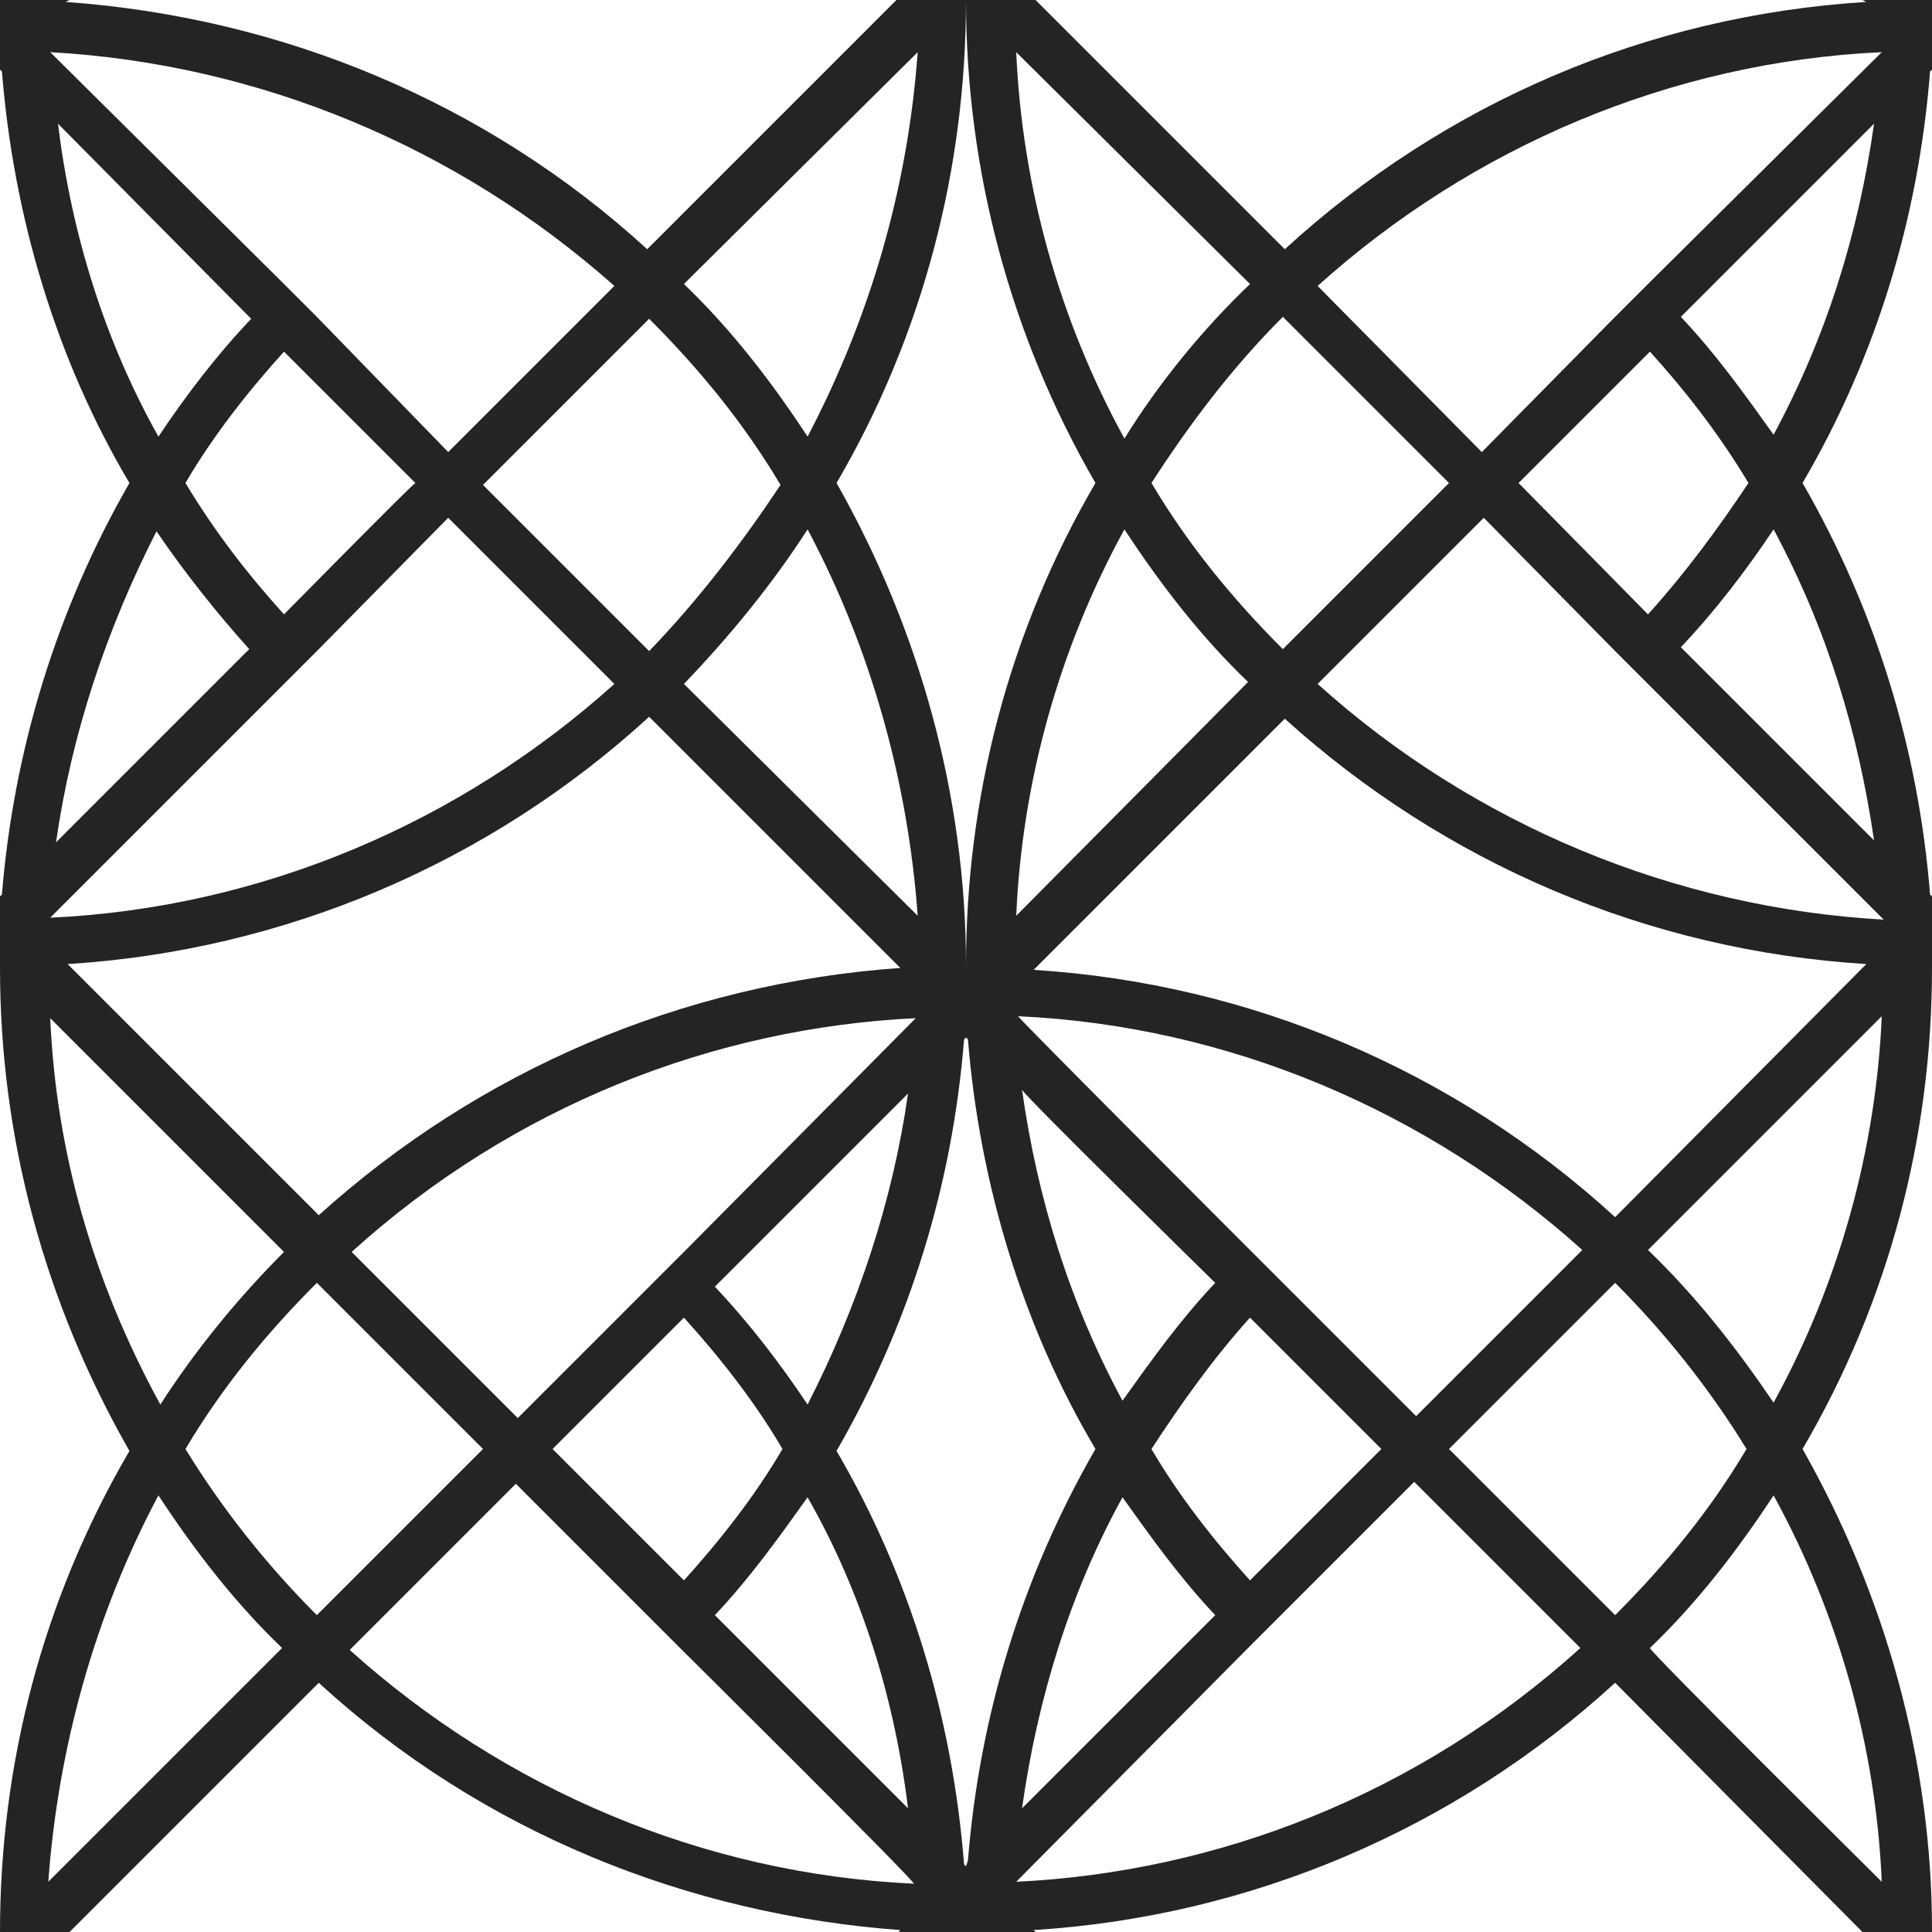 <?xml version="1.0" encoding="utf-8"?>
<!-- Generator: Adobe Illustrator 24.1.2, SVG Export Plug-In . SVG Version: 6.00 Build 0)  -->
<svg version="1.1" id="Layer_1" xmlns="http://www.w3.org/2000/svg" xmlns:xlink="http://www.w3.org/1999/xlink" x="0px" y="0px"
	 viewBox="0 0 100 100" style="enable-background:new 0 0 100 100;" xml:space="preserve">
<style type="text/css">
	.st0{fill-rule:evenodd;clip-rule:evenodd;fill:#242424;}
</style>
<g id="Layer_1_1_">
	<g>
		<g id="church-on-sunday">
			<path class="st0" d="M96.4,0h3.6v3.6l-0.1,0.1c-0.6,7.6-2.8,14.8-6.6,21.3c3.8,6.6,6,13.8,6.6,21.3l0.1,0.1v3.7
				c0,8.7-2.2,17.2-6.7,24.9c4.3,7.6,6.7,16.2,6.7,24.9v0.1h-3.6L83.6,87.1c-8.3,7.6-18.9,12.1-30.1,12.8l0.1,0.1h-7.1l0.1-0.1
				c-10.9-0.8-21.6-5-30.1-12.8L3.6,100H0l0,0c0-8.7,2.2-17.2,6.7-24.9C2.3,67.4,0,58.9,0,50.1v-3.7l0.1-0.1
				C0.7,38.9,2.9,31.6,6.7,25c-3.8-6.4-6-13.8-6.6-21.3L0,3.6V0h3.6L3.4,0.1c11.2,0.8,21.8,5.2,30.1,12.8L46.4,0H50
				c0,8.7-2.2,17.3-6.7,25c4.3,7.6,6.7,16.2,6.7,25c0-8.7,2.2-17.3,6.7-25C52.3,17.4,50,8.8,50,0h3.6l12.9,12.9
				C74.8,5.3,85.3,0.8,96.6,0.1L96.4,0z M97.4,97.4c-0.3-6.9-2.2-13.8-5.6-20c-1.9,2.9-4,5.6-6.4,7.9C85.3,85.4,97.4,97.4,97.4,97.4
				z M81.8,85.3l-8.6-8.6l-6.8,6.8l-1.8,1.8l-12,12.1C63,96.9,73.4,92.9,81.8,85.3z M52.9,93.6l10-10c-1.8-1.9-3.3-4-4.8-6.1
				C55.4,82.4,53.7,87.9,52.9,93.6z M59.6,75c1.4,2.4,3.2,4.7,5.1,6.8l6.8-6.8l-6.8-6.8C62.8,70.3,61.1,72.7,59.6,75z M62.9,66.4
				c-1.8,1.9-3.3,4-4.8,6.1c-2.7-5-4.4-10.4-5.2-16.1C52.9,56.6,62.9,66.4,62.9,66.4z M64.7,64.7l1.8,1.8l6.8,6.8l8.6-8.6
				c-8-7.2-18.3-11.6-29.2-12.1C52.6,52.6,64.7,64.7,64.7,64.7z M75,75l8.6,8.6c2.6-2.6,4.9-5.4,6.8-8.6c-1.9-3.1-4.2-6-6.8-8.6
				L75,75z M56.7,75c-3.8,6.6-6,13.8-6.6,21.3L50,96.6l-0.1-0.1c-0.6-7.6-2.8-14.9-6.6-21.4c3.8-6.6,6-13.8,6.6-21.3l0.1-0.1
				l0.1,0.1C50.7,61.2,52.9,68.6,56.7,75L56.7,75z M68.2,14.8c8-7.2,18.3-11.6,29.2-12.1l-12.1,12l-1.8,1.8l-6.8,6.9L68.2,14.8z
				 M85.3,31.8L78.6,25l6.8-6.8c1.9,2.1,3.6,4.3,5.1,6.8C88.9,27.4,87.2,29.7,85.3,31.8z M91.8,27.4c-1.4,2.1-3,4.2-4.8,6.1l10,10
				C96.2,38,94.6,32.6,91.8,27.4z M83.6,33.7l1.8,1.8l12.1,12.1C86.7,47,76.3,42.7,68.2,35.4l8.6-8.6C76.8,26.8,83.6,33.7,83.6,33.7
				z M66.4,16.4L75,25l-8.6,8.6c-2.6-2.6-4.9-5.4-6.8-8.6C61.6,21.9,63.8,19,66.4,16.4z M64.7,14.7l-12.1-12
				c0.3,6.9,2.2,13.8,5.6,20C60,19.8,62.2,17.1,64.7,14.7z M52.6,47.4c0.3-6.9,2.2-13.8,5.6-20c1.9,2.9,4,5.6,6.4,7.9L52.6,47.4z
				 M85.3,64.7l12.1-12.1c-0.3,6.9-2.2,13.8-5.6,20C89.9,69.8,87.8,67.1,85.3,64.7z M96.6,49.9L83.6,63
				c-8.3-7.6-18.9-12.1-30.1-12.8l13-13C74.8,44.7,85.3,49.2,96.6,49.9z M87,16.4c1.8,1.9,3.3,4,4.8,6.1c2.7-5,4.4-10.4,5.2-16.1
				L87,16.4z M47.4,52.7C37,53.2,26.6,57.2,18.2,64.8l8.6,8.6l6.8-6.8l1.8-1.8L47.4,52.7z M28.6,75l6.8,6.8c1.9-2.1,3.7-4.4,5.1-6.8
				c-1.4-2.4-3.2-4.7-5.1-6.8L28.6,75z M35.3,85.4l-1.8-1.8l-6.8-6.8l-8.6,8.6c8,7.2,18.3,11.6,29.2,12.1
				C47.4,97.4,35.3,85.4,35.3,85.4z M47,93.6l-10-10c1.8-1.9,3.3-4,4.8-6.1C44.6,82.4,46.3,87.9,47,93.6z M25,75l-8.6-8.6
				c-2.6,2.6-4.9,5.4-6.8,8.6c1.9,3.1,4.2,6,6.8,8.6L25,75z M46.6,50.1l-13-13c-8.3,7.6-18.9,12.1-30.1,12.8l13,13
				C24.8,55.4,35.3,50.9,46.6,50.1L46.6,50.1z M2.6,52.7l12.1,12.1c-2.4,2.4-4.6,5.1-6.4,7.9C4.8,66.3,2.9,59.6,2.6,52.7L2.6,52.7z
				 M8.2,77.4c-3.3,6.2-5.2,13.1-5.7,20l12.1-12.1C12.2,83,10.1,80.3,8.2,77.4z M47,56.6c-0.8,5.6-2.6,11-5.2,16.1
				c-1.4-2.1-3-4.2-4.8-6.1L47,56.6z M41.8,27.4c3.3,6.2,5.2,13.1,5.7,20l-12.1-12C37.8,32.9,40,30.2,41.8,27.4z M23.2,26.8l8.6,8.6
				c-8,7.2-18.3,11.6-29.2,12.1l12.1-12.1l1.8-1.8L23.2,26.8z M12.9,33.6l-10,10c0.8-5.6,2.6-11,5.2-16.1
				C9.6,29.7,11.2,31.7,12.9,33.6z M14.7,31.8c-1.9-2.1-3.6-4.3-5.1-6.8c1.4-2.4,3.2-4.7,5.1-6.8l6.8,6.8
				C21.4,25,14.7,31.8,14.7,31.8z M8.2,22.6c1.4-2.1,3-4.2,4.8-6.1L3,6.4C3.7,12.1,5.4,17.6,8.2,22.6z M16.4,16.4l-1.8-1.8L2.6,2.7
				c10.8,0.6,21.1,4.9,29.2,12.1l-8.6,8.6L16.4,16.4z M33.6,33.7L25,25.1l8.6-8.6c2.6,2.6,4.9,5.4,6.8,8.6
				C38.4,28.1,36.2,31,33.6,33.7z M41.8,22.6c-1.9-2.9-4-5.6-6.4-7.9l12.1-12C47,9.6,45.1,16.3,41.8,22.6L41.8,22.6z"/>
		</g>
	</g>
</g>
</svg>
